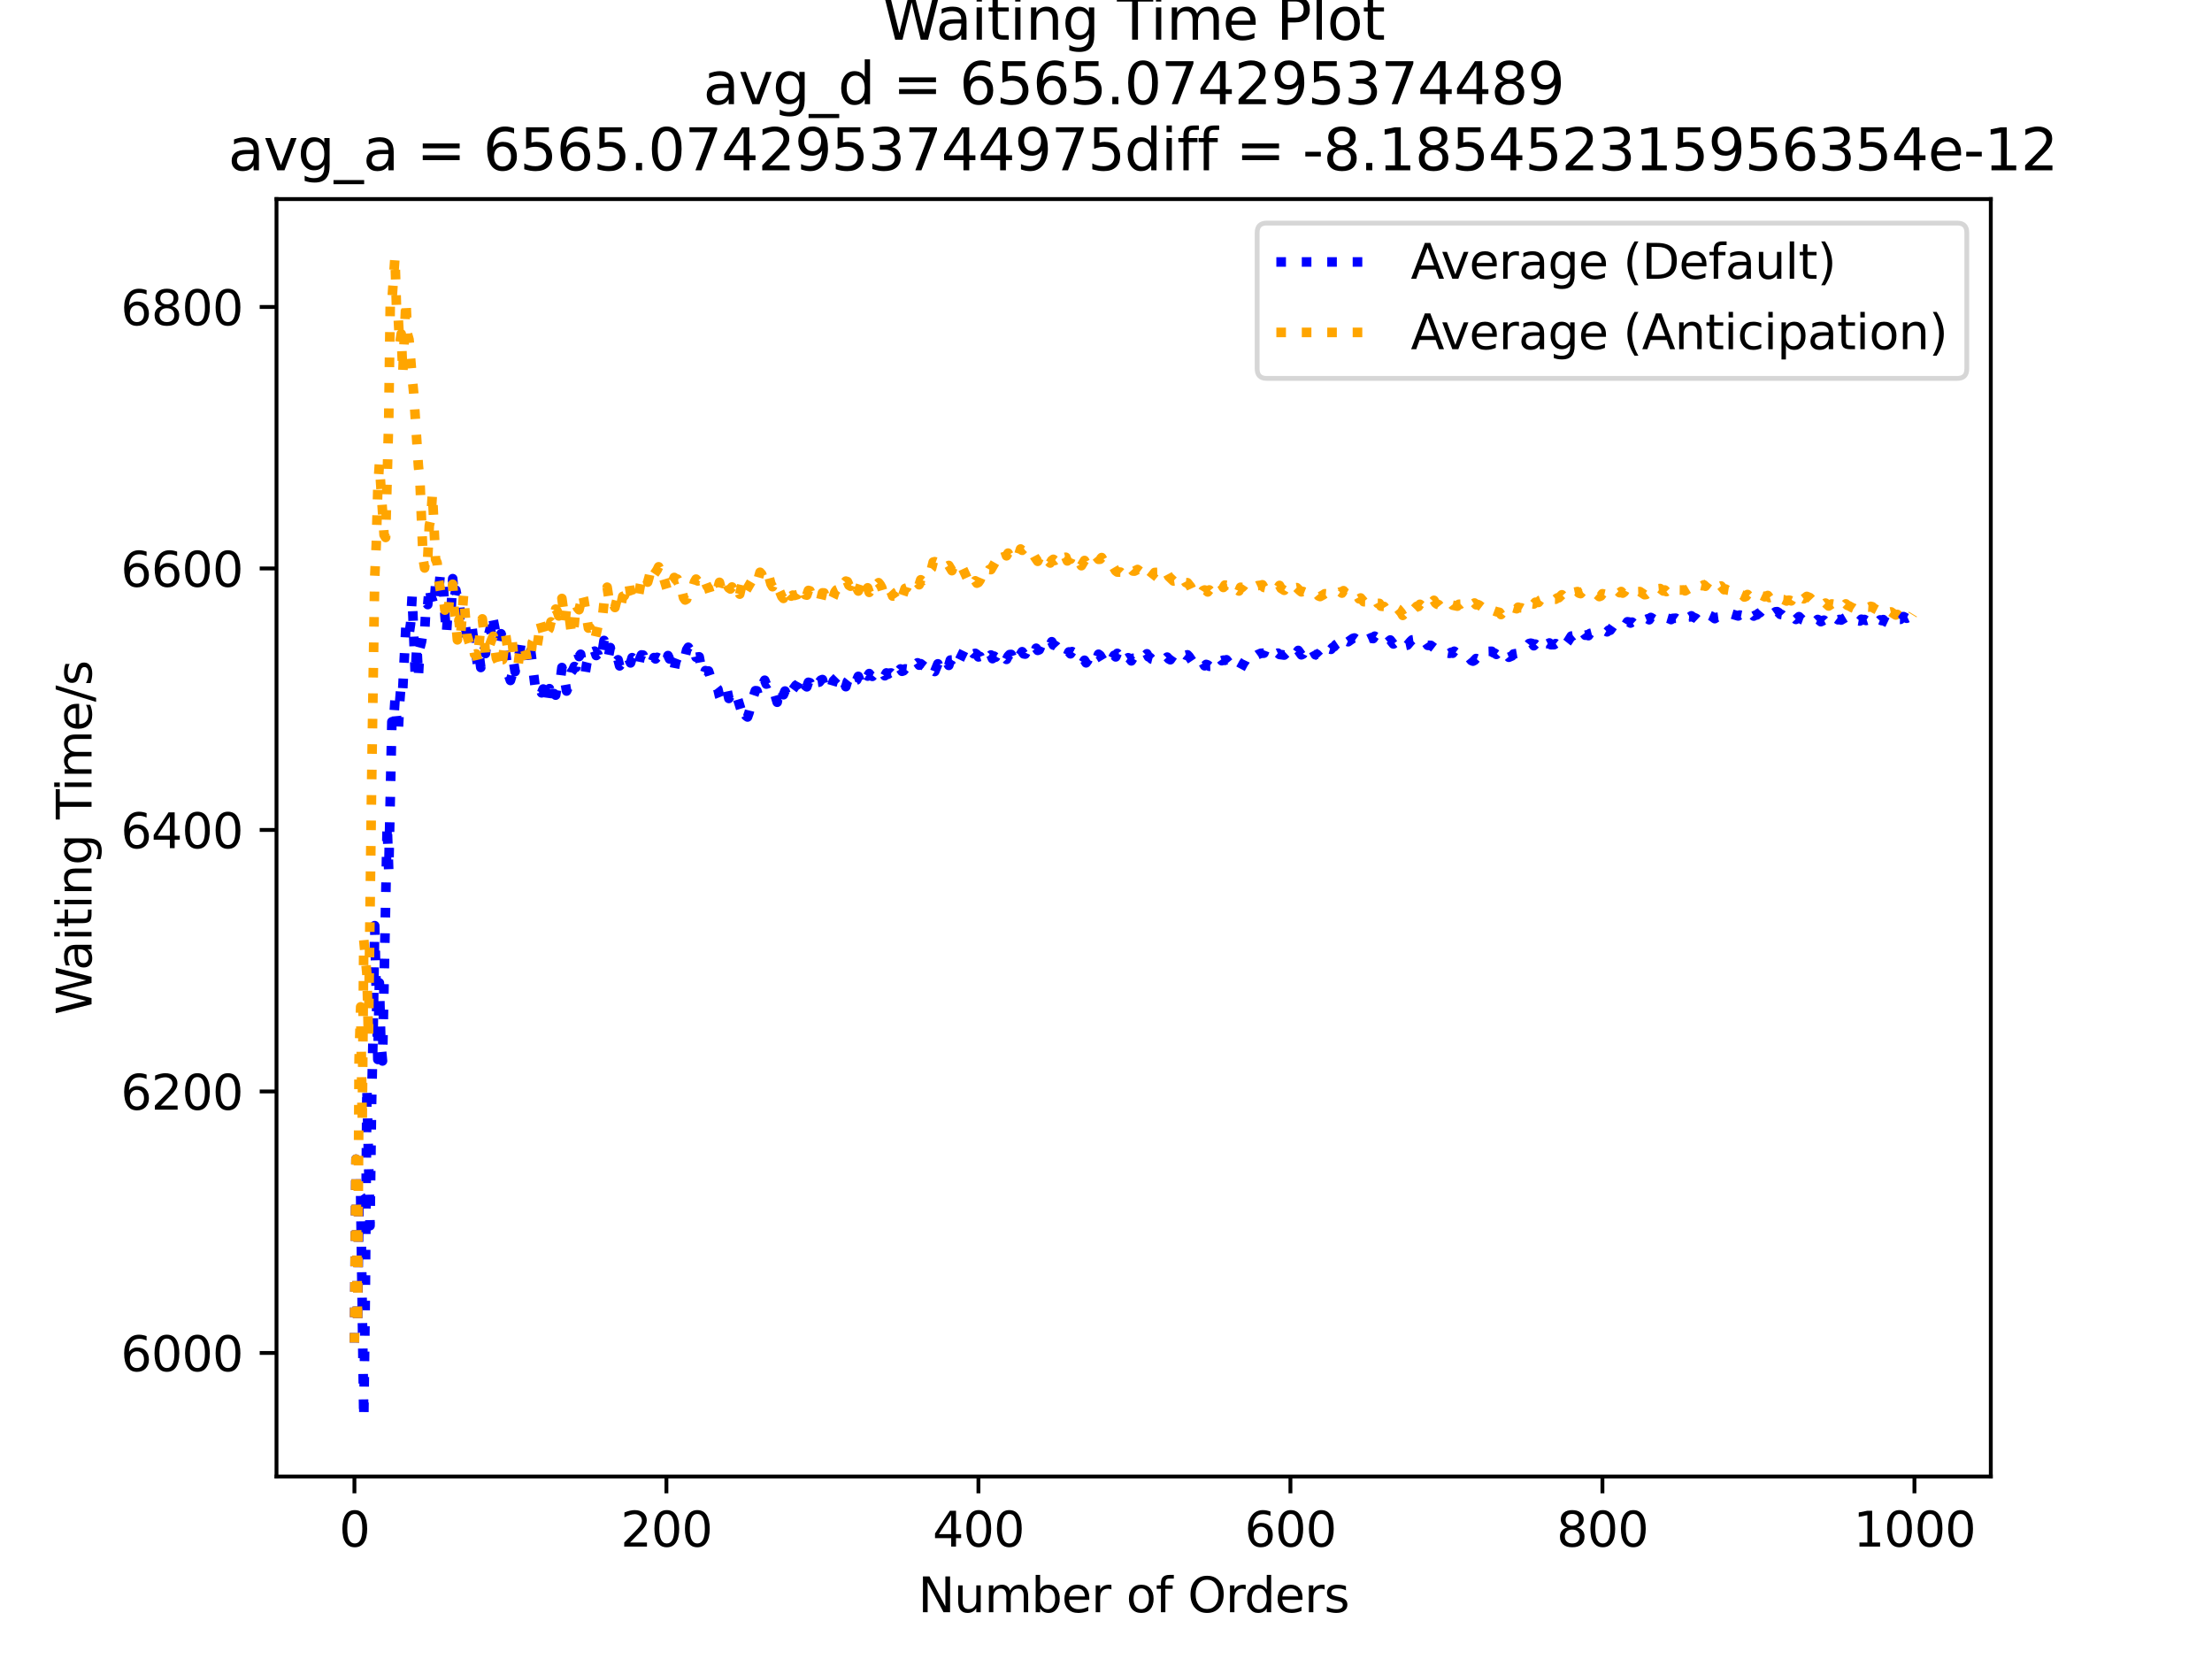 <?xml version="1.0" encoding="utf-8" standalone="no"?>
<!DOCTYPE svg PUBLIC "-//W3C//DTD SVG 1.1//EN"
  "http://www.w3.org/Graphics/SVG/1.1/DTD/svg11.dtd">
<svg xmlns:xlink="http://www.w3.org/1999/xlink" width="460.8pt" height="345.6pt" viewBox="0 0 460.8 345.6" xmlns="http://www.w3.org/2000/svg" version="1.1">
 <defs>
  <style type="text/css">*{stroke-linejoin: round; stroke-linecap: butt}</style>
 </defs>
 <g id="figure_1">
  <g id="patch_1">
   <path d="M 0 345.6 
L 460.8 345.6 
L 460.8 0 
L 0 0 
z
" style="fill: #ffffff"/>
  </g>
  <g id="axes_1">
   <g id="patch_2">
    <path d="M 57.6 307.584 
L 414.72 307.584 
L 414.72 41.472 
L 57.6 41.472 
z
" style="fill: #ffffff"/>
   </g>
   <g id="matplotlib.axis_1">
    <g id="xtick_1">
     <g id="line2d_1">
      <defs>
       <path id="m380da87faa" d="M 0 0 
L 0 3.5 
" style="stroke: #000000; stroke-width: 0.8"/>
      </defs>
      <g>
       <use xlink:href="#m380da87faa" x="73.833" y="307.584" style="stroke: #000000; stroke-width: 0.8"/>
      </g>
     </g>
     <g id="text_1">
      <!-- 0 -->
      <g transform="translate(70.651 322.182)scale(0.1 -0.1)">
       <defs>
        <path id="DejaVuSans-30" d="M 2034 4250 
Q 1547 4250 1301 3770 
Q 1056 3291 1056 2328 
Q 1056 1369 1301 889 
Q 1547 409 2034 409 
Q 2525 409 2770 889 
Q 3016 1369 3016 2328 
Q 3016 3291 2770 3770 
Q 2525 4250 2034 4250 
z
M 2034 4750 
Q 2819 4750 3233 4129 
Q 3647 3509 3647 2328 
Q 3647 1150 3233 529 
Q 2819 -91 2034 -91 
Q 1250 -91 836 529 
Q 422 1150 422 2328 
Q 422 3509 836 4129 
Q 1250 4750 2034 4750 
z
" transform="scale(0.016)"/>
       </defs>
       <use xlink:href="#DejaVuSans-30"/>
      </g>
     </g>
    </g>
    <g id="xtick_2">
     <g id="line2d_2">
      <g>
       <use xlink:href="#m380da87faa" x="138.829" y="307.584" style="stroke: #000000; stroke-width: 0.8"/>
      </g>
     </g>
     <g id="text_2">
      <!-- 200 -->
      <g transform="translate(129.285 322.182)scale(0.1 -0.1)">
       <defs>
        <path id="DejaVuSans-32" d="M 1228 531 
L 3431 531 
L 3431 0 
L 469 0 
L 469 531 
Q 828 903 1448 1529 
Q 2069 2156 2228 2338 
Q 2531 2678 2651 2914 
Q 2772 3150 2772 3378 
Q 2772 3750 2511 3984 
Q 2250 4219 1831 4219 
Q 1534 4219 1204 4116 
Q 875 4013 500 3803 
L 500 4441 
Q 881 4594 1212 4672 
Q 1544 4750 1819 4750 
Q 2544 4750 2975 4387 
Q 3406 4025 3406 3419 
Q 3406 3131 3298 2873 
Q 3191 2616 2906 2266 
Q 2828 2175 2409 1742 
Q 1991 1309 1228 531 
z
" transform="scale(0.016)"/>
       </defs>
       <use xlink:href="#DejaVuSans-32"/>
       <use xlink:href="#DejaVuSans-30" x="63.623"/>
       <use xlink:href="#DejaVuSans-30" x="127.246"/>
      </g>
     </g>
    </g>
    <g id="xtick_3">
     <g id="line2d_3">
      <g>
       <use xlink:href="#m380da87faa" x="203.825" y="307.584" style="stroke: #000000; stroke-width: 0.8"/>
      </g>
     </g>
     <g id="text_3">
      <!-- 400 -->
      <g transform="translate(194.281 322.182)scale(0.1 -0.1)">
       <defs>
        <path id="DejaVuSans-34" d="M 2419 4116 
L 825 1625 
L 2419 1625 
L 2419 4116 
z
M 2253 4666 
L 3047 4666 
L 3047 1625 
L 3713 1625 
L 3713 1100 
L 3047 1100 
L 3047 0 
L 2419 0 
L 2419 1100 
L 313 1100 
L 313 1709 
L 2253 4666 
z
" transform="scale(0.016)"/>
       </defs>
       <use xlink:href="#DejaVuSans-34"/>
       <use xlink:href="#DejaVuSans-30" x="63.623"/>
       <use xlink:href="#DejaVuSans-30" x="127.246"/>
      </g>
     </g>
    </g>
    <g id="xtick_4">
     <g id="line2d_4">
      <g>
       <use xlink:href="#m380da87faa" x="268.82" y="307.584" style="stroke: #000000; stroke-width: 0.8"/>
      </g>
     </g>
     <g id="text_4">
      <!-- 600 -->
      <g transform="translate(259.277 322.182)scale(0.1 -0.1)">
       <defs>
        <path id="DejaVuSans-36" d="M 2113 2584 
Q 1688 2584 1439 2293 
Q 1191 2003 1191 1497 
Q 1191 994 1439 701 
Q 1688 409 2113 409 
Q 2538 409 2786 701 
Q 3034 994 3034 1497 
Q 3034 2003 2786 2293 
Q 2538 2584 2113 2584 
z
M 3366 4563 
L 3366 3988 
Q 3128 4100 2886 4159 
Q 2644 4219 2406 4219 
Q 1781 4219 1451 3797 
Q 1122 3375 1075 2522 
Q 1259 2794 1537 2939 
Q 1816 3084 2150 3084 
Q 2853 3084 3261 2657 
Q 3669 2231 3669 1497 
Q 3669 778 3244 343 
Q 2819 -91 2113 -91 
Q 1303 -91 875 529 
Q 447 1150 447 2328 
Q 447 3434 972 4092 
Q 1497 4750 2381 4750 
Q 2619 4750 2861 4703 
Q 3103 4656 3366 4563 
z
" transform="scale(0.016)"/>
       </defs>
       <use xlink:href="#DejaVuSans-36"/>
       <use xlink:href="#DejaVuSans-30" x="63.623"/>
       <use xlink:href="#DejaVuSans-30" x="127.246"/>
      </g>
     </g>
    </g>
    <g id="xtick_5">
     <g id="line2d_5">
      <g>
       <use xlink:href="#m380da87faa" x="333.816" y="307.584" style="stroke: #000000; stroke-width: 0.8"/>
      </g>
     </g>
     <g id="text_5">
      <!-- 800 -->
      <g transform="translate(324.273 322.182)scale(0.1 -0.1)">
       <defs>
        <path id="DejaVuSans-38" d="M 2034 2216 
Q 1584 2216 1326 1975 
Q 1069 1734 1069 1313 
Q 1069 891 1326 650 
Q 1584 409 2034 409 
Q 2484 409 2743 651 
Q 3003 894 3003 1313 
Q 3003 1734 2745 1975 
Q 2488 2216 2034 2216 
z
M 1403 2484 
Q 997 2584 770 2862 
Q 544 3141 544 3541 
Q 544 4100 942 4425 
Q 1341 4750 2034 4750 
Q 2731 4750 3128 4425 
Q 3525 4100 3525 3541 
Q 3525 3141 3298 2862 
Q 3072 2584 2669 2484 
Q 3125 2378 3379 2068 
Q 3634 1759 3634 1313 
Q 3634 634 3220 271 
Q 2806 -91 2034 -91 
Q 1263 -91 848 271 
Q 434 634 434 1313 
Q 434 1759 690 2068 
Q 947 2378 1403 2484 
z
M 1172 3481 
Q 1172 3119 1398 2916 
Q 1625 2713 2034 2713 
Q 2441 2713 2670 2916 
Q 2900 3119 2900 3481 
Q 2900 3844 2670 4047 
Q 2441 4250 2034 4250 
Q 1625 4250 1398 4047 
Q 1172 3844 1172 3481 
z
" transform="scale(0.016)"/>
       </defs>
       <use xlink:href="#DejaVuSans-38"/>
       <use xlink:href="#DejaVuSans-30" x="63.623"/>
       <use xlink:href="#DejaVuSans-30" x="127.246"/>
      </g>
     </g>
    </g>
    <g id="xtick_6">
     <g id="line2d_6">
      <g>
       <use xlink:href="#m380da87faa" x="398.812" y="307.584" style="stroke: #000000; stroke-width: 0.8"/>
      </g>
     </g>
     <g id="text_6">
      <!-- 1000 -->
      <g transform="translate(386.087 322.182)scale(0.1 -0.1)">
       <defs>
        <path id="DejaVuSans-31" d="M 794 531 
L 1825 531 
L 1825 4091 
L 703 3866 
L 703 4441 
L 1819 4666 
L 2450 4666 
L 2450 531 
L 3481 531 
L 3481 0 
L 794 0 
L 794 531 
z
" transform="scale(0.016)"/>
       </defs>
       <use xlink:href="#DejaVuSans-31"/>
       <use xlink:href="#DejaVuSans-30" x="63.623"/>
       <use xlink:href="#DejaVuSans-30" x="127.246"/>
       <use xlink:href="#DejaVuSans-30" x="190.869"/>
      </g>
     </g>
    </g>
    <g id="text_7">
     <!-- Number of Orders -->
     <g transform="translate(191.262 335.861)scale(0.1 -0.1)">
      <defs>
       <path id="DejaVuSans-4e" d="M 628 4666 
L 1478 4666 
L 3547 763 
L 3547 4666 
L 4159 4666 
L 4159 0 
L 3309 0 
L 1241 3903 
L 1241 0 
L 628 0 
L 628 4666 
z
" transform="scale(0.016)"/>
       <path id="DejaVuSans-75" d="M 544 1381 
L 544 3500 
L 1119 3500 
L 1119 1403 
Q 1119 906 1312 657 
Q 1506 409 1894 409 
Q 2359 409 2629 706 
Q 2900 1003 2900 1516 
L 2900 3500 
L 3475 3500 
L 3475 0 
L 2900 0 
L 2900 538 
Q 2691 219 2414 64 
Q 2138 -91 1772 -91 
Q 1169 -91 856 284 
Q 544 659 544 1381 
z
M 1991 3584 
L 1991 3584 
z
" transform="scale(0.016)"/>
       <path id="DejaVuSans-6d" d="M 3328 2828 
Q 3544 3216 3844 3400 
Q 4144 3584 4550 3584 
Q 5097 3584 5394 3201 
Q 5691 2819 5691 2113 
L 5691 0 
L 5113 0 
L 5113 2094 
Q 5113 2597 4934 2840 
Q 4756 3084 4391 3084 
Q 3944 3084 3684 2787 
Q 3425 2491 3425 1978 
L 3425 0 
L 2847 0 
L 2847 2094 
Q 2847 2600 2669 2842 
Q 2491 3084 2119 3084 
Q 1678 3084 1418 2786 
Q 1159 2488 1159 1978 
L 1159 0 
L 581 0 
L 581 3500 
L 1159 3500 
L 1159 2956 
Q 1356 3278 1631 3431 
Q 1906 3584 2284 3584 
Q 2666 3584 2933 3390 
Q 3200 3197 3328 2828 
z
" transform="scale(0.016)"/>
       <path id="DejaVuSans-62" d="M 3116 1747 
Q 3116 2381 2855 2742 
Q 2594 3103 2138 3103 
Q 1681 3103 1420 2742 
Q 1159 2381 1159 1747 
Q 1159 1113 1420 752 
Q 1681 391 2138 391 
Q 2594 391 2855 752 
Q 3116 1113 3116 1747 
z
M 1159 2969 
Q 1341 3281 1617 3432 
Q 1894 3584 2278 3584 
Q 2916 3584 3314 3078 
Q 3713 2572 3713 1747 
Q 3713 922 3314 415 
Q 2916 -91 2278 -91 
Q 1894 -91 1617 61 
Q 1341 213 1159 525 
L 1159 0 
L 581 0 
L 581 4863 
L 1159 4863 
L 1159 2969 
z
" transform="scale(0.016)"/>
       <path id="DejaVuSans-65" d="M 3597 1894 
L 3597 1613 
L 953 1613 
Q 991 1019 1311 708 
Q 1631 397 2203 397 
Q 2534 397 2845 478 
Q 3156 559 3463 722 
L 3463 178 
Q 3153 47 2828 -22 
Q 2503 -91 2169 -91 
Q 1331 -91 842 396 
Q 353 884 353 1716 
Q 353 2575 817 3079 
Q 1281 3584 2069 3584 
Q 2775 3584 3186 3129 
Q 3597 2675 3597 1894 
z
M 3022 2063 
Q 3016 2534 2758 2815 
Q 2500 3097 2075 3097 
Q 1594 3097 1305 2825 
Q 1016 2553 972 2059 
L 3022 2063 
z
" transform="scale(0.016)"/>
       <path id="DejaVuSans-72" d="M 2631 2963 
Q 2534 3019 2420 3045 
Q 2306 3072 2169 3072 
Q 1681 3072 1420 2755 
Q 1159 2438 1159 1844 
L 1159 0 
L 581 0 
L 581 3500 
L 1159 3500 
L 1159 2956 
Q 1341 3275 1631 3429 
Q 1922 3584 2338 3584 
Q 2397 3584 2469 3576 
Q 2541 3569 2628 3553 
L 2631 2963 
z
" transform="scale(0.016)"/>
       <path id="DejaVuSans-20" transform="scale(0.016)"/>
       <path id="DejaVuSans-6f" d="M 1959 3097 
Q 1497 3097 1228 2736 
Q 959 2375 959 1747 
Q 959 1119 1226 758 
Q 1494 397 1959 397 
Q 2419 397 2687 759 
Q 2956 1122 2956 1747 
Q 2956 2369 2687 2733 
Q 2419 3097 1959 3097 
z
M 1959 3584 
Q 2709 3584 3137 3096 
Q 3566 2609 3566 1747 
Q 3566 888 3137 398 
Q 2709 -91 1959 -91 
Q 1206 -91 779 398 
Q 353 888 353 1747 
Q 353 2609 779 3096 
Q 1206 3584 1959 3584 
z
" transform="scale(0.016)"/>
       <path id="DejaVuSans-66" d="M 2375 4863 
L 2375 4384 
L 1825 4384 
Q 1516 4384 1395 4259 
Q 1275 4134 1275 3809 
L 1275 3500 
L 2222 3500 
L 2222 3053 
L 1275 3053 
L 1275 0 
L 697 0 
L 697 3053 
L 147 3053 
L 147 3500 
L 697 3500 
L 697 3744 
Q 697 4328 969 4595 
Q 1241 4863 1831 4863 
L 2375 4863 
z
" transform="scale(0.016)"/>
       <path id="DejaVuSans-4f" d="M 2522 4238 
Q 1834 4238 1429 3725 
Q 1025 3213 1025 2328 
Q 1025 1447 1429 934 
Q 1834 422 2522 422 
Q 3209 422 3611 934 
Q 4013 1447 4013 2328 
Q 4013 3213 3611 3725 
Q 3209 4238 2522 4238 
z
M 2522 4750 
Q 3503 4750 4090 4092 
Q 4678 3434 4678 2328 
Q 4678 1225 4090 567 
Q 3503 -91 2522 -91 
Q 1538 -91 948 565 
Q 359 1222 359 2328 
Q 359 3434 948 4092 
Q 1538 4750 2522 4750 
z
" transform="scale(0.016)"/>
       <path id="DejaVuSans-64" d="M 2906 2969 
L 2906 4863 
L 3481 4863 
L 3481 0 
L 2906 0 
L 2906 525 
Q 2725 213 2448 61 
Q 2172 -91 1784 -91 
Q 1150 -91 751 415 
Q 353 922 353 1747 
Q 353 2572 751 3078 
Q 1150 3584 1784 3584 
Q 2172 3584 2448 3432 
Q 2725 3281 2906 2969 
z
M 947 1747 
Q 947 1113 1208 752 
Q 1469 391 1925 391 
Q 2381 391 2643 752 
Q 2906 1113 2906 1747 
Q 2906 2381 2643 2742 
Q 2381 3103 1925 3103 
Q 1469 3103 1208 2742 
Q 947 2381 947 1747 
z
" transform="scale(0.016)"/>
       <path id="DejaVuSans-73" d="M 2834 3397 
L 2834 2853 
Q 2591 2978 2328 3040 
Q 2066 3103 1784 3103 
Q 1356 3103 1142 2972 
Q 928 2841 928 2578 
Q 928 2378 1081 2264 
Q 1234 2150 1697 2047 
L 1894 2003 
Q 2506 1872 2764 1633 
Q 3022 1394 3022 966 
Q 3022 478 2636 193 
Q 2250 -91 1575 -91 
Q 1294 -91 989 -36 
Q 684 19 347 128 
L 347 722 
Q 666 556 975 473 
Q 1284 391 1588 391 
Q 1994 391 2212 530 
Q 2431 669 2431 922 
Q 2431 1156 2273 1281 
Q 2116 1406 1581 1522 
L 1381 1569 
Q 847 1681 609 1914 
Q 372 2147 372 2553 
Q 372 3047 722 3315 
Q 1072 3584 1716 3584 
Q 2034 3584 2315 3537 
Q 2597 3491 2834 3397 
z
" transform="scale(0.016)"/>
      </defs>
      <use xlink:href="#DejaVuSans-4e"/>
      <use xlink:href="#DejaVuSans-75" x="74.805"/>
      <use xlink:href="#DejaVuSans-6d" x="138.184"/>
      <use xlink:href="#DejaVuSans-62" x="235.596"/>
      <use xlink:href="#DejaVuSans-65" x="299.072"/>
      <use xlink:href="#DejaVuSans-72" x="360.596"/>
      <use xlink:href="#DejaVuSans-20" x="401.709"/>
      <use xlink:href="#DejaVuSans-6f" x="433.496"/>
      <use xlink:href="#DejaVuSans-66" x="494.678"/>
      <use xlink:href="#DejaVuSans-20" x="529.883"/>
      <use xlink:href="#DejaVuSans-4f" x="561.67"/>
      <use xlink:href="#DejaVuSans-72" x="640.381"/>
      <use xlink:href="#DejaVuSans-64" x="679.744"/>
      <use xlink:href="#DejaVuSans-65" x="743.221"/>
      <use xlink:href="#DejaVuSans-72" x="804.744"/>
      <use xlink:href="#DejaVuSans-73" x="845.857"/>
     </g>
    </g>
   </g>
   <g id="matplotlib.axis_2">
    <g id="ytick_1">
     <g id="line2d_7">
      <defs>
       <path id="mf437bea3be" d="M 0 0 
L -3.5 0 
" style="stroke: #000000; stroke-width: 0.8"/>
      </defs>
      <g>
       <use xlink:href="#mf437bea3be" x="57.6" y="281.84" style="stroke: #000000; stroke-width: 0.8"/>
      </g>
     </g>
     <g id="text_8">
      <!-- 6000 -->
      <g transform="translate(25.15 285.639)scale(0.1 -0.1)">
       <use xlink:href="#DejaVuSans-36"/>
       <use xlink:href="#DejaVuSans-30" x="63.623"/>
       <use xlink:href="#DejaVuSans-30" x="127.246"/>
       <use xlink:href="#DejaVuSans-30" x="190.869"/>
      </g>
     </g>
    </g>
    <g id="ytick_2">
     <g id="line2d_8">
      <g>
       <use xlink:href="#mf437bea3be" x="57.6" y="227.367" style="stroke: #000000; stroke-width: 0.8"/>
      </g>
     </g>
     <g id="text_9">
      <!-- 6200 -->
      <g transform="translate(25.15 231.166)scale(0.1 -0.1)">
       <use xlink:href="#DejaVuSans-36"/>
       <use xlink:href="#DejaVuSans-32" x="63.623"/>
       <use xlink:href="#DejaVuSans-30" x="127.246"/>
       <use xlink:href="#DejaVuSans-30" x="190.869"/>
      </g>
     </g>
    </g>
    <g id="ytick_3">
     <g id="line2d_9">
      <g>
       <use xlink:href="#mf437bea3be" x="57.6" y="172.893" style="stroke: #000000; stroke-width: 0.8"/>
      </g>
     </g>
     <g id="text_10">
      <!-- 6400 -->
      <g transform="translate(25.15 176.692)scale(0.1 -0.1)">
       <use xlink:href="#DejaVuSans-36"/>
       <use xlink:href="#DejaVuSans-34" x="63.623"/>
       <use xlink:href="#DejaVuSans-30" x="127.246"/>
       <use xlink:href="#DejaVuSans-30" x="190.869"/>
      </g>
     </g>
    </g>
    <g id="ytick_4">
     <g id="line2d_10">
      <g>
       <use xlink:href="#mf437bea3be" x="57.6" y="118.42" style="stroke: #000000; stroke-width: 0.8"/>
      </g>
     </g>
     <g id="text_11">
      <!-- 6600 -->
      <g transform="translate(25.15 122.219)scale(0.1 -0.1)">
       <use xlink:href="#DejaVuSans-36"/>
       <use xlink:href="#DejaVuSans-36" x="63.623"/>
       <use xlink:href="#DejaVuSans-30" x="127.246"/>
       <use xlink:href="#DejaVuSans-30" x="190.869"/>
      </g>
     </g>
    </g>
    <g id="ytick_5">
     <g id="line2d_11">
      <g>
       <use xlink:href="#mf437bea3be" x="57.6" y="63.947" style="stroke: #000000; stroke-width: 0.8"/>
      </g>
     </g>
     <g id="text_12">
      <!-- 6800 -->
      <g transform="translate(25.15 67.746)scale(0.1 -0.1)">
       <use xlink:href="#DejaVuSans-36"/>
       <use xlink:href="#DejaVuSans-38" x="63.623"/>
       <use xlink:href="#DejaVuSans-30" x="127.246"/>
       <use xlink:href="#DejaVuSans-30" x="190.869"/>
      </g>
     </g>
    </g>
    <g id="text_13">
     <!-- Waiting Time/s -->
     <g transform="translate(19.07 211.41)rotate(-90)scale(0.1 -0.1)">
      <defs>
       <path id="DejaVuSans-57" d="M 213 4666 
L 850 4666 
L 1831 722 
L 2809 4666 
L 3519 4666 
L 4500 722 
L 5478 4666 
L 6119 4666 
L 4947 0 
L 4153 0 
L 3169 4050 
L 2175 0 
L 1381 0 
L 213 4666 
z
" transform="scale(0.016)"/>
       <path id="DejaVuSans-61" d="M 2194 1759 
Q 1497 1759 1228 1600 
Q 959 1441 959 1056 
Q 959 750 1161 570 
Q 1363 391 1709 391 
Q 2188 391 2477 730 
Q 2766 1069 2766 1631 
L 2766 1759 
L 2194 1759 
z
M 3341 1997 
L 3341 0 
L 2766 0 
L 2766 531 
Q 2569 213 2275 61 
Q 1981 -91 1556 -91 
Q 1019 -91 701 211 
Q 384 513 384 1019 
Q 384 1609 779 1909 
Q 1175 2209 1959 2209 
L 2766 2209 
L 2766 2266 
Q 2766 2663 2505 2880 
Q 2244 3097 1772 3097 
Q 1472 3097 1187 3025 
Q 903 2953 641 2809 
L 641 3341 
Q 956 3463 1253 3523 
Q 1550 3584 1831 3584 
Q 2591 3584 2966 3190 
Q 3341 2797 3341 1997 
z
" transform="scale(0.016)"/>
       <path id="DejaVuSans-69" d="M 603 3500 
L 1178 3500 
L 1178 0 
L 603 0 
L 603 3500 
z
M 603 4863 
L 1178 4863 
L 1178 4134 
L 603 4134 
L 603 4863 
z
" transform="scale(0.016)"/>
       <path id="DejaVuSans-74" d="M 1172 4494 
L 1172 3500 
L 2356 3500 
L 2356 3053 
L 1172 3053 
L 1172 1153 
Q 1172 725 1289 603 
Q 1406 481 1766 481 
L 2356 481 
L 2356 0 
L 1766 0 
Q 1100 0 847 248 
Q 594 497 594 1153 
L 594 3053 
L 172 3053 
L 172 3500 
L 594 3500 
L 594 4494 
L 1172 4494 
z
" transform="scale(0.016)"/>
       <path id="DejaVuSans-6e" d="M 3513 2113 
L 3513 0 
L 2938 0 
L 2938 2094 
Q 2938 2591 2744 2837 
Q 2550 3084 2163 3084 
Q 1697 3084 1428 2787 
Q 1159 2491 1159 1978 
L 1159 0 
L 581 0 
L 581 3500 
L 1159 3500 
L 1159 2956 
Q 1366 3272 1645 3428 
Q 1925 3584 2291 3584 
Q 2894 3584 3203 3211 
Q 3513 2838 3513 2113 
z
" transform="scale(0.016)"/>
       <path id="DejaVuSans-67" d="M 2906 1791 
Q 2906 2416 2648 2759 
Q 2391 3103 1925 3103 
Q 1463 3103 1205 2759 
Q 947 2416 947 1791 
Q 947 1169 1205 825 
Q 1463 481 1925 481 
Q 2391 481 2648 825 
Q 2906 1169 2906 1791 
z
M 3481 434 
Q 3481 -459 3084 -895 
Q 2688 -1331 1869 -1331 
Q 1566 -1331 1297 -1286 
Q 1028 -1241 775 -1147 
L 775 -588 
Q 1028 -725 1275 -790 
Q 1522 -856 1778 -856 
Q 2344 -856 2625 -561 
Q 2906 -266 2906 331 
L 2906 616 
Q 2728 306 2450 153 
Q 2172 0 1784 0 
Q 1141 0 747 490 
Q 353 981 353 1791 
Q 353 2603 747 3093 
Q 1141 3584 1784 3584 
Q 2172 3584 2450 3431 
Q 2728 3278 2906 2969 
L 2906 3500 
L 3481 3500 
L 3481 434 
z
" transform="scale(0.016)"/>
       <path id="DejaVuSans-54" d="M -19 4666 
L 3928 4666 
L 3928 4134 
L 2272 4134 
L 2272 0 
L 1638 0 
L 1638 4134 
L -19 4134 
L -19 4666 
z
" transform="scale(0.016)"/>
       <path id="DejaVuSans-2f" d="M 1625 4666 
L 2156 4666 
L 531 -594 
L 0 -594 
L 1625 4666 
z
" transform="scale(0.016)"/>
      </defs>
      <use xlink:href="#DejaVuSans-57"/>
      <use xlink:href="#DejaVuSans-61" x="92.502"/>
      <use xlink:href="#DejaVuSans-69" x="153.781"/>
      <use xlink:href="#DejaVuSans-74" x="181.564"/>
      <use xlink:href="#DejaVuSans-69" x="220.773"/>
      <use xlink:href="#DejaVuSans-6e" x="248.557"/>
      <use xlink:href="#DejaVuSans-67" x="311.936"/>
      <use xlink:href="#DejaVuSans-20" x="375.412"/>
      <use xlink:href="#DejaVuSans-54" x="407.199"/>
      <use xlink:href="#DejaVuSans-69" x="465.158"/>
      <use xlink:href="#DejaVuSans-6d" x="492.941"/>
      <use xlink:href="#DejaVuSans-65" x="590.354"/>
      <use xlink:href="#DejaVuSans-2f" x="651.877"/>
      <use xlink:href="#DejaVuSans-73" x="685.568"/>
     </g>
    </g>
   </g>
   <g id="line2d_12">
    <path d="M 73.833 279.69 
L 74.158 241.473 
L 74.483 276.019 
L 74.808 248.656 
L 75.133 249.13 
L 75.783 295.488 
L 76.108 269.406 
L 76.433 226.467 
L 77.083 255.336 
L 77.408 229.884 
L 77.732 215.101 
L 78.057 192.832 
L 78.707 220.701 
L 79.032 204.753 
L 79.357 217.584 
L 79.682 221.019 
L 80.657 171.849 
L 80.982 181.482 
L 81.632 150.363 
L 81.957 150.877 
L 82.282 145.913 
L 82.932 152.905 
L 83.257 146.337 
L 83.582 142.095 
L 83.907 143.37 
L 84.557 130.519 
L 84.882 130.298 
L 85.207 132.234 
L 85.532 129.944 
L 85.857 124.152 
L 86.507 140.577 
L 86.832 134.447 
L 87.157 140.874 
L 87.482 134.926 
L 87.807 133.685 
L 88.132 131.393 
L 88.457 131.748 
L 88.782 125.484 
L 89.107 125.944 
L 89.432 122.215 
L 89.757 124.307 
L 90.082 125 
L 90.407 126.384 
L 90.732 121.996 
L 91.057 121.849 
L 91.382 123.386 
L 91.707 119.648 
L 92.032 120.099 
L 92.357 121.86 
L 92.682 128.108 
L 93.007 132.041 
L 93.331 126.925 
L 93.656 126.991 
L 93.981 126.884 
L 94.306 120.545 
L 94.631 124.537 
L 94.956 122.924 
L 95.281 124.639 
L 95.606 124.48 
L 95.931 128.385 
L 96.256 127.944 
L 96.581 128.21 
L 96.906 130.199 
L 97.556 134.874 
L 97.881 132.914 
L 98.206 129.789 
L 98.856 134.766 
L 99.181 136.064 
L 99.506 138.748 
L 99.831 136.593 
L 100.156 139.053 
L 100.481 135.822 
L 100.806 135.445 
L 101.131 136.144 
L 101.456 133.273 
L 101.781 132.308 
L 102.106 130.99 
L 102.431 132.173 
L 102.756 129.192 
L 103.081 130.811 
L 103.406 133.085 
L 103.731 133.841 
L 104.056 133.762 
L 104.381 132.023 
L 104.706 133.19 
L 105.031 133.546 
L 105.681 138.773 
L 106.006 140.814 
L 106.331 141.749 
L 106.656 140.656 
L 106.981 137.906 
L 107.306 139.903 
L 107.631 137.453 
L 107.956 137.054 
L 108.281 135.755 
L 108.606 133.513 
L 109.255 134.473 
L 109.58 135.349 
L 109.905 135.476 
L 110.23 138.276 
L 110.555 135.619 
L 111.53 143.409 
L 111.855 142.866 
L 112.18 143.217 
L 112.505 143.16 
L 112.83 144.332 
L 113.155 143.533 
L 113.805 146.561 
L 114.13 144.12 
L 114.455 143.463 
L 114.78 145.665 
L 115.105 144.448 
L 115.43 144.501 
L 115.755 144.809 
L 116.08 142.874 
L 116.405 142.424 
L 116.73 141.648 
L 117.055 139.055 
L 117.38 140.237 
L 118.03 143.955 
L 118.355 143.193 
L 119.005 140.042 
L 119.33 139.59 
L 119.655 138.844 
L 119.98 139.036 
L 120.305 135.867 
L 120.63 136.767 
L 120.955 136.291 
L 121.28 138.399 
L 121.93 140.082 
L 122.255 138.063 
L 122.58 136.775 
L 122.905 136.642 
L 123.23 135.47 
L 123.555 135.775 
L 123.88 135.641 
L 124.205 136.559 
L 124.53 136.258 
L 124.855 137.425 
L 125.179 135.571 
L 125.504 135.525 
L 125.829 133.419 
L 126.479 135.639 
L 126.804 136.505 
L 127.129 134.899 
L 127.454 137.034 
L 127.779 137.739 
L 128.104 137.637 
L 128.429 137.785 
L 128.754 137.445 
L 129.079 138.716 
L 129.404 138.326 
L 130.054 136.613 
L 130.379 136.687 
L 130.704 137.204 
L 131.029 137.341 
L 131.354 138.095 
L 131.679 136.999 
L 132.004 137.37 
L 132.329 138.159 
L 132.979 138.873 
L 133.304 137.197 
L 133.629 136.429 
L 133.954 136.467 
L 134.279 137.677 
L 134.604 138.04 
L 134.929 137.914 
L 135.254 138.221 
L 135.579 138.091 
L 135.904 137.807 
L 136.229 136.986 
L 136.554 137.264 
L 136.879 136.936 
L 137.204 137.091 
L 137.529 136.582 
L 138.504 137.857 
L 138.829 137.832 
L 139.154 136.566 
L 139.479 137.272 
L 139.804 136.624 
L 140.129 137.749 
L 140.454 139.485 
L 140.779 137.859 
L 141.103 137.026 
L 141.428 137.274 
L 141.753 136.326 
L 142.078 136.817 
L 142.403 136.816 
L 142.728 136.7 
L 143.053 135.362 
L 143.378 134.838 
L 144.028 135.764 
L 144.353 135.82 
L 144.678 135.229 
L 145.003 136.921 
L 145.653 136.827 
L 145.978 138.585 
L 146.628 140.607 
L 146.953 139.701 
L 147.278 139.822 
L 147.603 139.783 
L 148.578 142.784 
L 148.903 142.74 
L 149.553 143.571 
L 149.878 144.994 
L 150.203 145.804 
L 150.528 145.715 
L 150.853 145.819 
L 151.178 144.525 
L 151.503 143.991 
L 151.828 145.496 
L 152.153 144.914 
L 152.803 145.744 
L 153.128 144.96 
L 153.453 144.883 
L 154.428 148.057 
L 154.753 147.148 
L 155.078 148.587 
L 155.403 149.115 
L 155.728 149.36 
L 156.053 148.436 
L 156.703 145.817 
L 157.352 143.886 
L 157.677 143.909 
L 158.002 144.89 
L 158.327 143.41 
L 158.652 142.546 
L 158.977 142.339 
L 159.302 141.701 
L 159.627 142.509 
L 159.952 142.418 
L 160.277 142.206 
L 160.602 143.315 
L 160.927 143.481 
L 161.252 144.103 
L 161.902 146.292 
L 162.227 144.363 
L 162.552 144.643 
L 162.877 143.688 
L 163.202 144.731 
L 163.527 143.957 
L 163.852 144.789 
L 164.177 144.067 
L 164.502 144.406 
L 164.827 143.255 
L 165.152 143.635 
L 165.802 142.756 
L 166.127 142.642 
L 166.452 142.047 
L 166.777 141.127 
L 167.102 140.993 
L 167.427 141.559 
L 167.752 142.829 
L 168.077 143.079 
L 168.402 142.134 
L 168.727 142.225 
L 169.052 142.943 
L 169.377 143.142 
L 169.702 141.928 
L 170.027 141.643 
L 170.352 142.136 
L 170.677 142.093 
L 171.002 141.689 
L 171.327 141.56 
L 171.652 142.758 
L 171.977 143.087 
L 172.627 142.347 
L 172.951 142.153 
L 173.276 142.956 
L 173.601 141.855 
L 174.576 140.865 
L 174.901 141.584 
L 175.226 141.559 
L 175.551 141.225 
L 176.201 143.046 
L 176.526 141.959 
L 176.851 141.549 
L 177.176 140.388 
L 177.826 141.168 
L 178.151 141.801 
L 178.476 141.641 
L 178.801 140.899 
L 179.451 142.602 
L 179.776 141.577 
L 180.101 141.428 
L 180.426 140.613 
L 180.751 140.842 
L 181.076 140.316 
L 181.401 140.746 
L 181.726 140.9 
L 182.051 140.495 
L 182.376 140.314 
L 182.701 140.554 
L 183.676 139.857 
L 184.001 140.101 
L 184.326 140.772 
L 184.651 140.182 
L 184.976 140.463 
L 185.301 140.222 
L 185.626 140.192 
L 185.951 140.508 
L 186.276 139.506 
L 186.601 139.035 
L 186.926 139.556 
L 187.251 139.761 
L 187.576 139.352 
L 187.901 139.84 
L 188.226 139.734 
L 188.55 139.342 
L 188.875 139.383 
L 189.2 139.096 
L 189.85 139.463 
L 190.175 138.927 
L 190.5 139.013 
L 190.825 138.398 
L 191.15 138.076 
L 191.475 138.564 
L 191.8 138.261 
L 192.775 139.007 
L 193.1 139.634 
L 193.75 140.121 
L 194.075 139.463 
L 194.725 139.888 
L 195.375 138.289 
L 195.7 139.048 
L 196.025 138.592 
L 196.35 138.334 
L 196.675 137.908 
L 197 138.437 
L 197.325 138.096 
L 197.65 138.609 
L 197.975 137.504 
L 198.3 137.489 
L 198.95 136.607 
L 199.6 138.033 
L 200.9 135.37 
L 201.225 135.563 
L 201.875 136.525 
L 202.2 135.706 
L 202.525 135.852 
L 202.85 136.202 
L 203.175 136.103 
L 203.5 136.325 
L 203.825 136.846 
L 204.15 136.748 
L 204.474 137.565 
L 204.799 137.393 
L 205.124 137.412 
L 205.449 137.181 
L 205.774 136.692 
L 206.099 136.825 
L 206.424 136.446 
L 206.749 137.205 
L 207.074 136.682 
L 207.399 136.903 
L 207.724 136.206 
L 208.699 137.37 
L 209.349 137.013 
L 209.674 137.361 
L 209.999 136.709 
L 210.324 136.359 
L 210.649 136.335 
L 210.974 137.216 
L 211.299 136.622 
L 211.624 137.232 
L 211.949 137.368 
L 212.924 135.764 
L 213.249 136.212 
L 213.574 136.257 
L 213.899 135.535 
L 214.549 136.326 
L 214.874 136.437 
L 215.199 136.279 
L 215.524 135.779 
L 215.849 135.039 
L 216.174 135.483 
L 216.499 135.356 
L 216.824 134.601 
L 217.149 134.742 
L 217.474 134.546 
L 217.799 134.055 
L 218.124 134.334 
L 218.449 133.94 
L 218.774 134.423 
L 219.099 133.68 
L 219.424 134.372 
L 219.749 134.432 
L 220.074 134.65 
L 220.398 135.004 
L 221.048 136.243 
L 221.698 136.166 
L 222.348 136.545 
L 222.673 135.812 
L 222.998 136.204 
L 223.323 135.74 
L 223.648 135.924 
L 223.973 136.514 
L 224.298 136.445 
L 224.623 136.723 
L 224.948 137.322 
L 225.273 137.605 
L 225.598 138.064 
L 225.923 137.545 
L 226.248 138.078 
L 226.573 137.619 
L 226.898 136.857 
L 227.223 137.444 
L 227.548 137.529 
L 227.873 136.989 
L 228.198 136.875 
L 228.523 137.106 
L 228.848 136.288 
L 229.173 136.54 
L 230.148 138.164 
L 230.473 137.493 
L 230.798 137.632 
L 231.123 137.538 
L 231.448 137.684 
L 232.098 136.523 
L 232.423 136.843 
L 232.748 136.108 
L 233.073 136.571 
L 233.723 136.643 
L 234.373 137.814 
L 234.698 137.223 
L 235.023 137.017 
L 235.348 137.236 
L 235.673 137.672 
L 235.998 137.137 
L 236.322 137.133 
L 236.647 137.38 
L 237.297 136.912 
L 237.622 137.335 
L 237.947 136.874 
L 238.597 136.508 
L 238.922 136.197 
L 239.247 136.827 
L 239.572 136.956 
L 239.897 137.292 
L 240.547 137.452 
L 241.522 136.948 
L 241.847 137.186 
L 242.497 137.262 
L 242.822 137.227 
L 243.147 136.892 
L 243.472 137.262 
L 243.797 137.439 
L 244.447 136.49 
L 245.422 137.163 
L 246.722 136.223 
L 247.047 136.492 
L 247.372 136.413 
L 247.697 136.75 
L 248.997 138.688 
L 249.322 138.387 
L 249.972 138.6 
L 250.297 138.106 
L 250.622 138.149 
L 250.947 138.696 
L 251.272 138.41 
L 251.597 138.528 
L 251.922 138.793 
L 252.246 138.781 
L 252.571 138.997 
L 253.221 138.673 
L 253.546 138.291 
L 254.196 137.198 
L 254.521 137.64 
L 254.846 137.52 
L 255.171 137.552 
L 255.496 137.442 
L 256.146 138.228 
L 256.471 138.548 
L 256.796 138.6 
L 257.121 139.237 
L 257.446 139.014 
L 258.096 139.383 
L 258.421 139.329 
L 259.071 138.121 
L 259.396 137.674 
L 259.721 136.987 
L 260.046 137.229 
L 260.371 137.24 
L 260.696 136.96 
L 261.021 137.088 
L 261.996 136.376 
L 262.646 136.099 
L 263.296 136.064 
L 263.621 135.197 
L 263.946 135.25 
L 264.271 135.621 
L 264.921 135.693 
L 265.246 135.816 
L 265.571 136.128 
L 265.896 136.214 
L 266.221 136.061 
L 266.546 136.336 
L 267.521 136.463 
L 268.17 135.866 
L 268.495 135.92 
L 268.82 135.191 
L 269.47 135.069 
L 270.12 135.945 
L 270.445 135.496 
L 271.095 136.412 
L 271.42 136.258 
L 271.745 135.618 
L 272.07 135.372 
L 272.395 135.669 
L 272.72 135.319 
L 273.045 135.53 
L 273.37 135.198 
L 274.02 136.397 
L 274.345 136.292 
L 274.995 136.987 
L 275.645 135.927 
L 275.97 135.492 
L 276.295 135.644 
L 276.62 135.574 
L 276.945 135.177 
L 277.27 135.269 
L 277.595 134.896 
L 277.92 134.724 
L 278.245 134.317 
L 278.57 134.094 
L 278.895 134.089 
L 279.22 133.741 
L 279.545 134.185 
L 279.87 133.427 
L 280.195 133.207 
L 280.52 133.534 
L 280.845 133.684 
L 281.82 132.997 
L 282.145 132.904 
L 282.47 133.135 
L 283.12 133.138 
L 283.769 133.538 
L 284.094 133.194 
L 284.419 133.651 
L 284.744 133.273 
L 285.719 132.817 
L 286.044 133.029 
L 286.369 132.531 
L 287.019 132.929 
L 287.344 133.158 
L 287.994 133.892 
L 288.319 133.502 
L 288.969 133.87 
L 289.619 133.325 
L 290.269 134.15 
L 290.594 133.899 
L 290.919 133.325 
L 291.244 133.445 
L 291.894 134.304 
L 292.219 134.258 
L 292.544 134.521 
L 293.194 134.385 
L 293.844 133.61 
L 294.169 133.306 
L 294.494 133.259 
L 295.144 133.748 
L 295.469 133.477 
L 296.119 134.007 
L 296.444 133.968 
L 296.769 133.806 
L 297.094 133.955 
L 297.419 134.435 
L 298.069 134.444 
L 299.044 135.186 
L 299.369 135.293 
L 300.018 135.962 
L 300.993 135.929 
L 301.968 136.106 
L 302.293 135.887 
L 302.618 136.083 
L 302.943 135.664 
L 303.918 136.417 
L 304.568 136.478 
L 304.893 136.652 
L 305.868 136.806 
L 306.518 137.594 
L 306.843 137.725 
L 307.168 137.556 
L 307.493 137.185 
L 307.818 137.302 
L 308.468 137.3 
L 308.793 136.95 
L 309.118 136.891 
L 309.443 136.437 
L 309.768 135.7 
L 310.743 135.671 
L 311.068 135.976 
L 311.393 136.075 
L 311.718 136.317 
L 312.043 135.97 
L 312.368 135.958 
L 312.693 136.269 
L 313.343 135.773 
L 314.318 136.918 
L 314.968 136.64 
L 315.293 136.244 
L 316.917 135.958 
L 317.242 135.524 
L 317.567 135.323 
L 318.542 134.06 
L 318.867 133.988 
L 319.192 134.055 
L 319.517 134.519 
L 319.842 134.181 
L 320.167 134.506 
L 320.492 134.324 
L 320.817 134.584 
L 321.467 133.74 
L 321.792 134.062 
L 322.117 133.963 
L 322.442 134.107 
L 322.767 133.94 
L 323.092 134.313 
L 323.742 134.299 
L 324.067 134.075 
L 324.392 134.323 
L 324.717 134.033 
L 325.367 134.336 
L 325.692 134.803 
L 326.667 133.567 
L 327.317 132.515 
L 327.642 132.458 
L 327.967 132.185 
L 328.617 132.313 
L 328.942 132.693 
L 329.267 132.89 
L 329.592 132.681 
L 329.917 131.871 
L 330.242 132.329 
L 330.567 132.254 
L 330.892 132.418 
L 331.217 131.965 
L 331.866 131.798 
L 332.841 131.983 
L 333.491 131.486 
L 333.816 131.595 
L 334.466 131.444 
L 334.791 131.622 
L 335.116 131.276 
L 335.441 131.297 
L 336.091 130.374 
L 336.416 130.425 
L 336.741 130.178 
L 337.066 130.174 
L 337.716 129.769 
L 338.041 129.948 
L 338.366 130.284 
L 338.691 130.065 
L 339.016 129.53 
L 339.341 129.57 
L 339.666 129.793 
L 339.991 129.602 
L 340.316 129.905 
L 340.641 129.545 
L 340.966 129.479 
L 341.291 129.147 
L 341.616 129.05 
L 341.941 129.145 
L 342.266 128.788 
L 342.591 128.824 
L 342.916 129.047 
L 343.241 128.915 
L 343.566 129.107 
L 343.891 128.629 
L 344.541 129.01 
L 345.191 128.96 
L 345.516 128.807 
L 345.841 129.144 
L 346.166 129.233 
L 346.491 129.123 
L 346.816 129.162 
L 347.141 128.719 
L 347.79 128.907 
L 348.115 129.068 
L 348.44 128.825 
L 349.09 128.784 
L 349.415 129.013 
L 350.065 128.902 
L 350.39 128.309 
L 350.715 128.373 
L 351.04 128.738 
L 351.365 128.737 
L 351.69 128.504 
L 352.015 128.517 
L 352.34 128.292 
L 352.665 128.538 
L 353.315 128.814 
L 353.64 129.118 
L 353.965 128.866 
L 354.29 128.804 
L 354.94 128.188 
L 355.265 128.468 
L 355.59 128.105 
L 355.915 128.113 
L 356.565 128.393 
L 357.215 128.873 
L 357.54 128.618 
L 358.19 128.534 
L 358.515 128.207 
L 358.84 128.379 
L 359.49 128.44 
L 360.465 127.827 
L 362.09 128.315 
L 362.415 128.127 
L 362.74 128.192 
L 363.389 127.414 
L 363.714 127.694 
L 364.039 127.463 
L 365.014 127.954 
L 365.339 128.337 
L 365.664 128.152 
L 365.989 128.104 
L 366.314 127.77 
L 366.639 127.633 
L 366.964 127.251 
L 367.289 127.421 
L 367.614 127.394 
L 367.939 127.666 
L 368.264 127.658 
L 368.914 127.92 
L 369.239 127.451 
L 369.564 127.676 
L 369.889 127.447 
L 370.214 127.416 
L 370.539 127.612 
L 370.864 127.978 
L 371.189 128.024 
L 371.514 128.372 
L 372.164 128.1 
L 373.464 128.798 
L 373.789 128.684 
L 374.114 129.033 
L 374.764 128.461 
L 375.414 129.083 
L 376.714 129.556 
L 377.364 129.033 
L 377.689 129.326 
L 378.014 129.222 
L 378.339 129.347 
L 378.664 129.044 
L 378.989 129.208 
L 379.313 129.506 
L 379.963 129.19 
L 380.613 129.902 
L 381.263 129.238 
L 381.588 129.177 
L 381.913 129.296 
L 382.563 128.866 
L 382.888 129.105 
L 383.213 129.04 
L 383.538 129.175 
L 384.513 128.601 
L 384.838 128.774 
L 385.488 128.67 
L 386.138 129.216 
L 386.463 129.552 
L 386.788 129.603 
L 387.113 129.309 
L 387.438 129.367 
L 387.763 128.995 
L 388.088 129.143 
L 388.413 129.051 
L 388.738 129.257 
L 389.063 129.157 
L 389.388 128.747 
L 389.713 128.801 
L 390.038 128.631 
L 390.363 128.846 
L 390.688 129.25 
L 391.338 129.483 
L 391.663 129.136 
L 391.988 129.279 
L 392.313 129.073 
L 392.638 129.442 
L 393.288 129.746 
L 393.613 129.345 
L 393.938 128.76 
L 394.263 128.881 
L 394.588 128.707 
L 394.912 128.703 
L 395.562 129.013 
L 395.887 129.025 
L 396.212 128.509 
L 396.537 128.451 
L 397.187 128.793 
L 397.512 128.644 
L 397.837 128.749 
L 398.162 128.469 
L 398.487 127.933 
L 398.487 127.933 
" clip-path="url(#p93400d5770)" style="fill: none; stroke-dasharray: 2,3.3; stroke-dashoffset: 0; stroke: #0000ff; stroke-width: 2"/>
   </g>
   <g id="line2d_13">
    <path d="M 73.833 279.69 
L 74.158 241.473 
L 74.483 276.019 
L 74.808 220.539 
L 75.133 209.745 
L 75.458 233.931 
L 75.783 195.807 
L 76.433 202.946 
L 76.758 216.172 
L 77.408 163.913 
L 78.057 120.33 
L 78.382 113.432 
L 78.707 101.785 
L 79.032 96.67 
L 80.007 111.421 
L 80.332 111.962 
L 80.982 87.154 
L 81.307 62.426 
L 81.632 62.829 
L 82.282 53.568 
L 82.607 64.359 
L 82.932 65.786 
L 83.257 71.642 
L 83.582 69.55 
L 83.907 77.75 
L 84.557 62.675 
L 84.882 69.585 
L 85.207 70.716 
L 85.857 78.589 
L 86.182 81.907 
L 87.157 97.043 
L 87.482 100.197 
L 88.132 116.367 
L 88.457 118.325 
L 88.782 115.288 
L 89.107 116.088 
L 89.432 109.49 
L 89.757 108.042 
L 90.082 102.716 
L 90.732 116.523 
L 91.057 117.236 
L 91.382 120.888 
L 92.032 124.515 
L 92.357 124.438 
L 92.682 127.096 
L 93.007 126.625 
L 93.331 128.758 
L 93.656 123.899 
L 93.981 123.564 
L 94.306 121.702 
L 94.631 127.093 
L 94.956 129.597 
L 95.281 133.294 
L 95.606 129.134 
L 95.931 132.657 
L 96.581 123.783 
L 97.231 132.255 
L 97.881 134.235 
L 98.206 133.681 
L 98.531 134.248 
L 98.856 136.281 
L 99.181 136.212 
L 99.506 137.581 
L 100.156 130.068 
L 100.481 128.921 
L 100.806 131.716 
L 101.131 136.306 
L 101.456 136.637 
L 101.781 135.009 
L 102.431 133.225 
L 102.756 132.538 
L 103.406 137.123 
L 103.731 137.831 
L 104.056 139.143 
L 104.381 137.449 
L 104.706 137.426 
L 105.356 132.319 
L 105.681 134.525 
L 106.006 133.383 
L 106.331 132.696 
L 106.656 133.278 
L 106.981 136.424 
L 107.306 137.327 
L 107.631 137.152 
L 107.956 138.313 
L 108.281 135.793 
L 108.606 134.421 
L 108.931 135.235 
L 109.255 135.182 
L 109.58 136.151 
L 109.905 137.886 
L 110.23 137.993 
L 110.555 136.982 
L 110.88 133.821 
L 111.205 133.186 
L 111.53 135.095 
L 111.855 134.774 
L 112.18 132.797 
L 112.505 129.425 
L 113.155 131.735 
L 113.48 133.054 
L 113.805 132.715 
L 114.13 131.448 
L 114.455 130.934 
L 114.78 129.538 
L 115.105 129.922 
L 115.755 126.89 
L 116.08 127.336 
L 116.405 128.312 
L 116.73 126.766 
L 117.055 124.668 
L 117.705 129.481 
L 118.03 126.571 
L 118.355 127.604 
L 118.68 129.12 
L 119.005 131.71 
L 119.33 132.431 
L 119.655 129.878 
L 119.98 125.837 
L 120.305 126.637 
L 120.63 127.016 
L 120.955 125.648 
L 121.28 123.558 
L 121.605 124.827 
L 122.58 130.84 
L 122.905 130.758 
L 123.23 132.51 
L 123.555 132.869 
L 123.88 133.438 
L 124.855 129.192 
L 125.504 128.663 
L 125.829 125.502 
L 126.154 124.566 
L 126.479 122.321 
L 126.804 124.457 
L 127.129 125.843 
L 127.454 125.27 
L 128.104 126.553 
L 128.754 124.012 
L 129.079 124.273 
L 129.404 125.733 
L 129.729 124.238 
L 130.054 124.114 
L 130.379 123.247 
L 130.704 121.531 
L 131.029 121.425 
L 131.354 123.571 
L 131.679 124.493 
L 132.004 124.119 
L 132.329 124.148 
L 132.654 123.581 
L 132.979 124.231 
L 133.629 120.63 
L 133.954 120.702 
L 134.279 120.164 
L 134.604 119.967 
L 134.929 121.265 
L 135.254 120.105 
L 135.579 118.45 
L 135.904 119.856 
L 136.229 119.703 
L 136.879 118.742 
L 137.204 118.076 
L 137.529 118.795 
L 137.854 120.524 
L 138.179 120.179 
L 139.154 123.408 
L 139.479 121.673 
L 139.804 121.257 
L 140.129 121.043 
L 140.454 120.294 
L 140.779 120.757 
L 141.103 120.622 
L 141.428 121.399 
L 141.753 122.854 
L 142.078 123.183 
L 142.403 124.537 
L 142.728 124.989 
L 143.053 124.812 
L 143.378 123.335 
L 143.703 123.081 
L 144.028 122.54 
L 144.353 122.345 
L 144.678 121.208 
L 145.003 120.639 
L 145.328 121.013 
L 145.653 120.928 
L 145.978 121.447 
L 146.303 121.162 
L 146.628 120.352 
L 147.278 122.077 
L 147.603 122.52 
L 147.928 123.596 
L 148.253 123.064 
L 148.578 123.611 
L 148.903 123.638 
L 149.228 123.235 
L 149.553 122.482 
L 149.878 121.306 
L 150.203 122.587 
L 150.528 121.37 
L 150.853 120.978 
L 151.178 121.183 
L 151.503 121.991 
L 151.828 122.474 
L 152.153 122.698 
L 152.478 122.283 
L 152.803 122.893 
L 153.128 123.22 
L 153.453 122.297 
L 153.778 122.776 
L 154.103 123.772 
L 154.753 120.948 
L 155.078 121.797 
L 155.403 123.056 
L 156.703 120.807 
L 157.027 120.497 
L 157.352 119.482 
L 157.677 119.529 
L 158.002 120.372 
L 158.327 119.215 
L 158.652 119.567 
L 158.977 120.586 
L 159.302 120.161 
L 159.627 120.916 
L 159.952 120.168 
L 160.277 120.433 
L 160.602 121.653 
L 160.927 122.223 
L 161.252 121.213 
L 161.577 121.808 
L 161.902 122.072 
L 162.552 123.488 
L 162.877 124.293 
L 163.202 124.658 
L 163.527 123.531 
L 163.852 122.864 
L 164.177 122.58 
L 164.502 123.806 
L 164.827 124.176 
L 165.152 123.977 
L 165.477 124.052 
L 166.127 123.863 
L 166.452 123.368 
L 166.777 124.014 
L 167.102 123.763 
L 167.427 122.967 
L 167.752 123.896 
L 168.077 123.977 
L 168.402 122.996 
L 168.727 123.08 
L 169.052 124.109 
L 169.377 124.229 
L 169.702 124.195 
L 170.027 124.44 
L 170.352 124.269 
L 171.002 124.885 
L 171.327 123.502 
L 171.652 123.514 
L 171.977 124.606 
L 172.302 124.614 
L 172.627 124.437 
L 172.951 125.215 
L 173.276 125.012 
L 173.601 124.34 
L 173.926 123.324 
L 174.251 122.89 
L 174.576 122.752 
L 174.901 121.853 
L 175.226 122.466 
L 175.551 121.699 
L 175.876 121.447 
L 176.201 121.054 
L 176.526 121.157 
L 176.851 121.923 
L 177.176 122.118 
L 177.501 121.136 
L 177.826 120.747 
L 178.476 122.476 
L 178.801 123.123 
L 179.126 122.37 
L 179.451 121.328 
L 179.776 122.442 
L 180.101 122.312 
L 180.426 123.418 
L 180.751 122.453 
L 181.076 123.405 
L 182.051 121.302 
L 182.376 121.672 
L 182.701 121.727 
L 183.026 121.383 
L 183.351 121.784 
L 183.676 122.386 
L 184.001 123.487 
L 184.326 122.862 
L 184.651 122.672 
L 184.976 122.203 
L 185.301 122.952 
L 185.626 123.306 
L 185.951 124.165 
L 186.276 124.144 
L 186.601 124.613 
L 186.926 125.672 
L 187.251 125.223 
L 187.576 125.117 
L 187.901 124.52 
L 188.55 122.582 
L 188.875 122.481 
L 189.2 121.447 
L 189.525 121.789 
L 190.175 121.909 
L 190.5 121.504 
L 191.15 121.388 
L 191.475 121.815 
L 191.8 120.777 
L 192.125 121.023 
L 192.45 120.755 
L 193.1 119.443 
L 193.425 118.801 
L 193.75 118.773 
L 194.075 118.403 
L 194.4 117.087 
L 194.725 117.01 
L 195.7 117.356 
L 196.35 117.782 
L 196.675 117.324 
L 197 117.454 
L 197.325 117.985 
L 197.65 117.794 
L 198.3 118.88 
L 198.625 117.786 
L 198.95 117.767 
L 199.6 118.126 
L 199.925 117.749 
L 200.25 118.473 
L 200.575 118.512 
L 201.55 120.605 
L 201.875 120.408 
L 202.2 120.067 
L 202.85 121.496 
L 203.175 120.994 
L 203.5 121.485 
L 203.825 121.339 
L 204.15 120.867 
L 204.799 119.301 
L 205.124 119.484 
L 205.449 118.951 
L 205.774 119.226 
L 206.099 118.636 
L 206.424 118.666 
L 207.724 116.408 
L 208.699 115.894 
L 209.349 114.833 
L 209.674 115.785 
L 209.999 115.227 
L 210.324 115.828 
L 210.649 115.77 
L 210.974 115.292 
L 211.299 115.194 
L 211.624 115.899 
L 211.949 115.866 
L 212.274 115.448 
L 212.599 114.367 
L 212.924 114.635 
L 213.249 114.311 
L 213.574 114.157 
L 213.899 114.543 
L 214.224 114.663 
L 214.549 115.015 
L 214.874 114.736 
L 215.524 115.976 
L 216.174 116.93 
L 216.499 116.227 
L 216.824 116.834 
L 217.149 116.368 
L 217.799 117.133 
L 218.124 116.684 
L 218.774 117.289 
L 219.099 116.75 
L 219.424 116.514 
L 219.749 116.756 
L 220.398 116.242 
L 221.048 115.225 
L 221.373 115.843 
L 221.698 116.168 
L 222.023 116.085 
L 222.348 116.851 
L 222.673 116.524 
L 222.998 116.496 
L 223.323 115.7 
L 223.973 116.205 
L 224.298 116.626 
L 224.623 116.64 
L 225.273 117.847 
L 225.923 116.76 
L 226.248 117.372 
L 226.573 117.294 
L 227.223 116.357 
L 227.548 116.175 
L 227.873 115.778 
L 228.198 115.746 
L 228.848 116.518 
L 229.173 116.499 
L 229.498 116.15 
L 230.148 117.33 
L 230.473 117.694 
L 230.798 117.812 
L 231.123 117.777 
L 231.448 117.581 
L 231.773 117.825 
L 232.423 118.926 
L 232.748 119.168 
L 233.398 119.181 
L 233.723 119.492 
L 234.048 119.226 
L 234.698 119.217 
L 235.023 118.416 
L 235.348 118.215 
L 235.998 118.952 
L 236.322 118.976 
L 236.972 118.633 
L 237.622 119.101 
L 237.947 119.484 
L 238.272 119.03 
L 239.247 120.338 
L 239.572 120.484 
L 240.547 119.256 
L 241.197 119.24 
L 241.847 118.278 
L 242.497 119.145 
L 242.822 119.239 
L 243.147 119.478 
L 243.472 120.091 
L 244.447 121.025 
L 244.772 120.976 
L 245.097 121.401 
L 245.422 121.113 
L 245.747 121.268 
L 246.072 120.783 
L 246.397 120.613 
L 246.722 120.745 
L 247.047 121.365 
L 247.372 121.393 
L 248.022 122.218 
L 248.347 122.927 
L 248.997 123.237 
L 249.322 123.006 
L 249.647 123.606 
L 249.972 123.524 
L 250.297 123.572 
L 250.622 123.043 
L 250.947 122.904 
L 251.272 123.017 
L 251.597 123.312 
L 251.922 122.894 
L 252.246 123.294 
L 253.221 122.117 
L 253.546 122.23 
L 254.196 121.522 
L 254.521 121.84 
L 254.846 122.379 
L 255.171 121.877 
L 255.496 121.929 
L 256.146 121.714 
L 256.471 122.192 
L 256.796 122.084 
L 257.121 121.85 
L 257.771 122.892 
L 258.096 123.115 
L 258.421 122.341 
L 258.746 122.382 
L 259.071 122.069 
L 259.396 121.57 
L 259.721 121.823 
L 260.696 122.18 
L 261.021 121.894 
L 261.346 121.882 
L 261.671 122.152 
L 261.996 121.999 
L 262.646 121.911 
L 262.971 121.818 
L 263.296 122.373 
L 263.621 122.442 
L 263.946 122.014 
L 264.271 122.377 
L 264.596 122.16 
L 264.921 122.426 
L 266.221 122.427 
L 266.546 121.956 
L 266.871 122.573 
L 267.521 122.97 
L 267.846 122.424 
L 268.17 122.34 
L 268.495 122.385 
L 268.82 122.085 
L 269.47 122.698 
L 269.795 122.469 
L 270.12 122.414 
L 270.77 123.042 
L 271.095 123.297 
L 271.42 123.215 
L 271.745 123.343 
L 272.07 122.864 
L 273.045 123.288 
L 273.37 123.543 
L 273.695 123.652 
L 274.02 123.635 
L 274.345 123.753 
L 274.67 124.139 
L 274.995 124.271 
L 275.645 123.922 
L 275.97 123.69 
L 276.62 123.745 
L 277.27 123.907 
L 277.595 123.843 
L 277.92 123.946 
L 278.57 123.31 
L 278.895 123.495 
L 279.22 123.308 
L 279.545 123.555 
L 279.87 123.05 
L 280.195 123.434 
L 280.52 123.616 
L 280.845 123.598 
L 281.17 124.18 
L 281.82 124.213 
L 282.47 123.766 
L 282.795 124.153 
L 283.12 124.747 
L 283.445 124.564 
L 284.094 125.346 
L 284.419 125.354 
L 284.744 125.518 
L 285.069 125.552 
L 285.394 125.13 
L 285.719 125.304 
L 286.044 125.015 
L 286.694 125.085 
L 287.019 125.699 
L 287.344 125.697 
L 287.669 126.275 
L 288.319 126.339 
L 288.644 126.871 
L 288.969 126.704 
L 289.294 126.713 
L 289.619 126.529 
L 290.269 126.932 
L 290.594 126.673 
L 290.919 126.672 
L 291.244 126.86 
L 291.894 127.63 
L 292.219 128.195 
L 292.869 127.54 
L 293.194 128.023 
L 293.519 127.708 
L 293.844 127.192 
L 294.169 127.315 
L 295.144 126.303 
L 295.469 126.345 
L 295.794 125.886 
L 296.769 126.706 
L 298.069 125.319 
L 298.394 125.405 
L 298.719 125.058 
L 299.044 125.612 
L 299.369 125.859 
L 299.693 125.958 
L 300.018 126.345 
L 300.343 126.046 
L 300.668 125.962 
L 300.993 126.236 
L 301.318 126.236 
L 301.643 125.861 
L 301.968 125.667 
L 302.293 125.659 
L 302.618 126.069 
L 303.593 126.272 
L 303.918 125.882 
L 304.243 125.869 
L 304.568 125.575 
L 304.893 125.465 
L 305.218 125.012 
L 305.543 125.255 
L 305.868 125.31 
L 306.843 125.817 
L 307.168 125.618 
L 307.493 125.984 
L 307.818 125.921 
L 308.143 126.055 
L 308.793 126.55 
L 309.118 126.438 
L 309.768 127.012 
L 310.093 126.617 
L 310.418 126.721 
L 310.743 127.058 
L 311.718 127.428 
L 312.368 127.561 
L 312.693 128.021 
L 313.343 127.237 
L 313.668 127.193 
L 313.993 127.505 
L 314.318 127.354 
L 314.643 126.645 
L 315.293 126.624 
L 315.942 126.813 
L 316.267 126.488 
L 316.592 126.615 
L 316.917 126.62 
L 317.242 126.8 
L 317.567 127.205 
L 318.217 127.352 
L 318.867 126.292 
L 319.192 125.777 
L 319.517 125.823 
L 319.842 125.463 
L 320.492 125.495 
L 320.817 125.041 
L 321.142 124.917 
L 322.117 125.021 
L 322.442 125.192 
L 322.767 124.953 
L 323.092 125.075 
L 323.417 124.815 
L 324.067 124.828 
L 324.392 124.562 
L 324.717 124.531 
L 325.367 123.906 
L 325.692 124.267 
L 326.017 124.121 
L 326.667 123.224 
L 327.317 123.661 
L 327.642 123.441 
L 328.617 123.238 
L 328.942 123.561 
L 329.267 123.663 
L 329.592 123.295 
L 330.242 123.046 
L 330.567 123.288 
L 331.217 123.394 
L 331.541 123.285 
L 332.191 123.701 
L 332.516 123.718 
L 333.166 124.28 
L 333.491 124.148 
L 333.816 123.689 
L 334.466 123.837 
L 334.791 123.349 
L 335.441 123.315 
L 335.766 123.052 
L 336.416 123.244 
L 337.066 123.139 
L 337.391 123.469 
L 337.716 123.222 
L 338.041 123.554 
L 338.366 123.316 
L 338.691 122.703 
L 339.016 122.705 
L 339.341 122.476 
L 339.666 122.549 
L 339.991 122.495 
L 340.641 122.876 
L 340.966 123.262 
L 341.616 123.238 
L 342.591 123.891 
L 342.916 123.847 
L 343.241 123.584 
L 343.566 123.493 
L 343.891 123.241 
L 344.216 123.411 
L 344.541 123.712 
L 345.516 122.634 
L 345.841 122.603 
L 346.491 123.11 
L 346.816 122.904 
L 347.141 123.241 
L 347.465 122.988 
L 347.79 122.536 
L 348.115 122.551 
L 348.765 122.77 
L 349.09 122.812 
L 349.415 123.122 
L 349.74 122.911 
L 350.39 122.918 
L 350.715 122.891 
L 351.04 123.089 
L 352.015 122.497 
L 352.34 122.679 
L 352.665 122.635 
L 352.99 122.193 
L 353.64 122.525 
L 354.29 121.942 
L 354.615 122.016 
L 354.94 121.831 
L 355.265 122.121 
L 355.915 121.245 
L 356.24 121.489 
L 356.565 121.256 
L 357.215 121.721 
L 357.54 121.946 
L 357.865 121.834 
L 358.19 122.21 
L 358.515 122.071 
L 359.165 122.842 
L 359.49 122.71 
L 359.815 122.919 
L 360.14 122.972 
L 360.465 123.339 
L 360.79 123.498 
L 361.115 123.284 
L 361.44 123.376 
L 362.415 124.086 
L 362.74 123.889 
L 363.065 124.028 
L 363.389 124.372 
L 363.714 124.247 
L 364.039 123.846 
L 364.364 124.166 
L 364.689 123.877 
L 365.014 124.054 
L 365.989 123.729 
L 366.314 124.147 
L 366.639 124.283 
L 366.964 124.015 
L 367.614 124.321 
L 368.264 124.051 
L 368.589 124.49 
L 368.914 124.388 
L 369.239 123.96 
L 370.539 124.822 
L 371.514 124.906 
L 372.164 125.198 
L 372.489 125.041 
L 372.814 125.04 
L 373.139 125.174 
L 373.464 124.623 
L 373.789 124.601 
L 374.114 124.25 
L 374.439 124.509 
L 374.764 124.161 
L 375.089 124.556 
L 375.414 124.565 
L 375.739 124.748 
L 376.389 124.242 
L 377.039 124.502 
L 377.689 125.183 
L 378.989 125.669 
L 379.313 125.95 
L 379.963 125.881 
L 380.288 125.637 
L 380.938 126.241 
L 381.588 125.811 
L 381.913 125.865 
L 382.888 126.396 
L 383.213 126.139 
L 383.538 126.289 
L 383.863 126.563 
L 384.513 125.801 
L 384.838 126.104 
L 385.163 126.203 
L 385.813 126.574 
L 386.138 126.699 
L 386.788 127.13 
L 387.438 126.837 
L 388.088 126.497 
L 388.413 126.395 
L 389.388 126.469 
L 389.713 126.314 
L 390.038 126.393 
L 390.363 126.712 
L 391.013 127.046 
L 391.338 127.354 
L 391.663 127.487 
L 392.963 127.472 
L 393.288 127.21 
L 393.613 127.541 
L 393.938 127.471 
L 394.588 127.918 
L 394.912 128.11 
L 395.237 127.994 
L 396.212 128.715 
L 396.862 128.871 
L 397.512 128.728 
L 397.837 128.527 
L 398.162 128.469 
L 398.487 127.933 
L 398.487 127.933 
" clip-path="url(#p93400d5770)" style="fill: none; stroke-dasharray: 2,3.3; stroke-dashoffset: 0; stroke: #ffa500; stroke-width: 2"/>
   </g>
   <g id="patch_3">
    <path d="M 57.6 307.584 
L 57.6 41.472 
" style="fill: none; stroke: #000000; stroke-width: 0.8; stroke-linejoin: miter; stroke-linecap: square"/>
   </g>
   <g id="patch_4">
    <path d="M 414.72 307.584 
L 414.72 41.472 
" style="fill: none; stroke: #000000; stroke-width: 0.8; stroke-linejoin: miter; stroke-linecap: square"/>
   </g>
   <g id="patch_5">
    <path d="M 57.6 307.584 
L 414.72 307.584 
" style="fill: none; stroke: #000000; stroke-width: 0.8; stroke-linejoin: miter; stroke-linecap: square"/>
   </g>
   <g id="patch_6">
    <path d="M 57.6 41.472 
L 414.72 41.472 
" style="fill: none; stroke: #000000; stroke-width: 0.8; stroke-linejoin: miter; stroke-linecap: square"/>
   </g>
   <g id="text_14">
    <!-- Waiting Time Plot -->
    <g transform="translate(183.833 8.264)scale(0.12 -0.12)">
     <defs>
      <path id="DejaVuSans-50" d="M 1259 4147 
L 1259 2394 
L 2053 2394 
Q 2494 2394 2734 2622 
Q 2975 2850 2975 3272 
Q 2975 3691 2734 3919 
Q 2494 4147 2053 4147 
L 1259 4147 
z
M 628 4666 
L 2053 4666 
Q 2838 4666 3239 4311 
Q 3641 3956 3641 3272 
Q 3641 2581 3239 2228 
Q 2838 1875 2053 1875 
L 1259 1875 
L 1259 0 
L 628 0 
L 628 4666 
z
" transform="scale(0.016)"/>
      <path id="DejaVuSans-6c" d="M 603 4863 
L 1178 4863 
L 1178 0 
L 603 0 
L 603 4863 
z
" transform="scale(0.016)"/>
     </defs>
     <use xlink:href="#DejaVuSans-57"/>
     <use xlink:href="#DejaVuSans-61" x="92.502"/>
     <use xlink:href="#DejaVuSans-69" x="153.781"/>
     <use xlink:href="#DejaVuSans-74" x="181.564"/>
     <use xlink:href="#DejaVuSans-69" x="220.773"/>
     <use xlink:href="#DejaVuSans-6e" x="248.557"/>
     <use xlink:href="#DejaVuSans-67" x="311.936"/>
     <use xlink:href="#DejaVuSans-20" x="375.412"/>
     <use xlink:href="#DejaVuSans-54" x="407.199"/>
     <use xlink:href="#DejaVuSans-69" x="465.158"/>
     <use xlink:href="#DejaVuSans-6d" x="492.941"/>
     <use xlink:href="#DejaVuSans-65" x="590.354"/>
     <use xlink:href="#DejaVuSans-20" x="651.877"/>
     <use xlink:href="#DejaVuSans-50" x="683.664"/>
     <use xlink:href="#DejaVuSans-6c" x="743.967"/>
     <use xlink:href="#DejaVuSans-6f" x="771.75"/>
     <use xlink:href="#DejaVuSans-74" x="832.932"/>
    </g>
    <!--  avg_d = 6565.074295374489  -->
    <g transform="translate(142.672 21.701)scale(0.12 -0.12)">
     <defs>
      <path id="DejaVuSans-76" d="M 191 3500 
L 800 3500 
L 1894 563 
L 2988 3500 
L 3597 3500 
L 2284 0 
L 1503 0 
L 191 3500 
z
" transform="scale(0.016)"/>
      <path id="DejaVuSans-5f" d="M 3263 -1063 
L 3263 -1509 
L -63 -1509 
L -63 -1063 
L 3263 -1063 
z
" transform="scale(0.016)"/>
      <path id="DejaVuSans-3d" d="M 678 2906 
L 4684 2906 
L 4684 2381 
L 678 2381 
L 678 2906 
z
M 678 1631 
L 4684 1631 
L 4684 1100 
L 678 1100 
L 678 1631 
z
" transform="scale(0.016)"/>
      <path id="DejaVuSans-35" d="M 691 4666 
L 3169 4666 
L 3169 4134 
L 1269 4134 
L 1269 2991 
Q 1406 3038 1543 3061 
Q 1681 3084 1819 3084 
Q 2600 3084 3056 2656 
Q 3513 2228 3513 1497 
Q 3513 744 3044 326 
Q 2575 -91 1722 -91 
Q 1428 -91 1123 -41 
Q 819 9 494 109 
L 494 744 
Q 775 591 1075 516 
Q 1375 441 1709 441 
Q 2250 441 2565 725 
Q 2881 1009 2881 1497 
Q 2881 1984 2565 2268 
Q 2250 2553 1709 2553 
Q 1456 2553 1204 2497 
Q 953 2441 691 2322 
L 691 4666 
z
" transform="scale(0.016)"/>
      <path id="DejaVuSans-2e" d="M 684 794 
L 1344 794 
L 1344 0 
L 684 0 
L 684 794 
z
" transform="scale(0.016)"/>
      <path id="DejaVuSans-37" d="M 525 4666 
L 3525 4666 
L 3525 4397 
L 1831 0 
L 1172 0 
L 2766 4134 
L 525 4134 
L 525 4666 
z
" transform="scale(0.016)"/>
      <path id="DejaVuSans-39" d="M 703 97 
L 703 672 
Q 941 559 1184 500 
Q 1428 441 1663 441 
Q 2288 441 2617 861 
Q 2947 1281 2994 2138 
Q 2813 1869 2534 1725 
Q 2256 1581 1919 1581 
Q 1219 1581 811 2004 
Q 403 2428 403 3163 
Q 403 3881 828 4315 
Q 1253 4750 1959 4750 
Q 2769 4750 3195 4129 
Q 3622 3509 3622 2328 
Q 3622 1225 3098 567 
Q 2575 -91 1691 -91 
Q 1453 -91 1209 -44 
Q 966 3 703 97 
z
M 1959 2075 
Q 2384 2075 2632 2365 
Q 2881 2656 2881 3163 
Q 2881 3666 2632 3958 
Q 2384 4250 1959 4250 
Q 1534 4250 1286 3958 
Q 1038 3666 1038 3163 
Q 1038 2656 1286 2365 
Q 1534 2075 1959 2075 
z
" transform="scale(0.016)"/>
      <path id="DejaVuSans-33" d="M 2597 2516 
Q 3050 2419 3304 2112 
Q 3559 1806 3559 1356 
Q 3559 666 3084 287 
Q 2609 -91 1734 -91 
Q 1441 -91 1130 -33 
Q 819 25 488 141 
L 488 750 
Q 750 597 1062 519 
Q 1375 441 1716 441 
Q 2309 441 2620 675 
Q 2931 909 2931 1356 
Q 2931 1769 2642 2001 
Q 2353 2234 1838 2234 
L 1294 2234 
L 1294 2753 
L 1863 2753 
Q 2328 2753 2575 2939 
Q 2822 3125 2822 3475 
Q 2822 3834 2567 4026 
Q 2313 4219 1838 4219 
Q 1578 4219 1281 4162 
Q 984 4106 628 3988 
L 628 4550 
Q 988 4650 1302 4700 
Q 1616 4750 1894 4750 
Q 2613 4750 3031 4423 
Q 3450 4097 3450 3541 
Q 3450 3153 3228 2886 
Q 3006 2619 2597 2516 
z
" transform="scale(0.016)"/>
     </defs>
     <use xlink:href="#DejaVuSans-20"/>
     <use xlink:href="#DejaVuSans-61" x="31.787"/>
     <use xlink:href="#DejaVuSans-76" x="93.066"/>
     <use xlink:href="#DejaVuSans-67" x="152.246"/>
     <use xlink:href="#DejaVuSans-5f" x="215.723"/>
     <use xlink:href="#DejaVuSans-64" x="265.723"/>
     <use xlink:href="#DejaVuSans-20" x="329.199"/>
     <use xlink:href="#DejaVuSans-3d" x="360.986"/>
     <use xlink:href="#DejaVuSans-20" x="444.775"/>
     <use xlink:href="#DejaVuSans-36" x="476.562"/>
     <use xlink:href="#DejaVuSans-35" x="540.186"/>
     <use xlink:href="#DejaVuSans-36" x="603.809"/>
     <use xlink:href="#DejaVuSans-35" x="667.432"/>
     <use xlink:href="#DejaVuSans-2e" x="731.055"/>
     <use xlink:href="#DejaVuSans-30" x="762.842"/>
     <use xlink:href="#DejaVuSans-37" x="826.465"/>
     <use xlink:href="#DejaVuSans-34" x="890.088"/>
     <use xlink:href="#DejaVuSans-32" x="953.711"/>
     <use xlink:href="#DejaVuSans-39" x="1017.334"/>
     <use xlink:href="#DejaVuSans-35" x="1080.957"/>
     <use xlink:href="#DejaVuSans-33" x="1144.58"/>
     <use xlink:href="#DejaVuSans-37" x="1208.203"/>
     <use xlink:href="#DejaVuSans-34" x="1271.826"/>
     <use xlink:href="#DejaVuSans-34" x="1335.449"/>
     <use xlink:href="#DejaVuSans-38" x="1399.072"/>
     <use xlink:href="#DejaVuSans-39" x="1462.695"/>
     <use xlink:href="#DejaVuSans-20" x="1526.318"/>
    </g>
    <!--  avg_a = 6565.0742953744975diff = -8.185452315956354e-12 -->
    <g transform="translate(43.708 35.472)scale(0.12 -0.12)">
     <defs>
      <path id="DejaVuSans-2d" d="M 313 2009 
L 1997 2009 
L 1997 1497 
L 313 1497 
L 313 2009 
z
" transform="scale(0.016)"/>
     </defs>
     <use xlink:href="#DejaVuSans-20"/>
     <use xlink:href="#DejaVuSans-61" x="31.787"/>
     <use xlink:href="#DejaVuSans-76" x="93.066"/>
     <use xlink:href="#DejaVuSans-67" x="152.246"/>
     <use xlink:href="#DejaVuSans-5f" x="215.723"/>
     <use xlink:href="#DejaVuSans-61" x="265.723"/>
     <use xlink:href="#DejaVuSans-20" x="327.002"/>
     <use xlink:href="#DejaVuSans-3d" x="358.789"/>
     <use xlink:href="#DejaVuSans-20" x="442.578"/>
     <use xlink:href="#DejaVuSans-36" x="474.365"/>
     <use xlink:href="#DejaVuSans-35" x="537.988"/>
     <use xlink:href="#DejaVuSans-36" x="601.611"/>
     <use xlink:href="#DejaVuSans-35" x="665.234"/>
     <use xlink:href="#DejaVuSans-2e" x="728.857"/>
     <use xlink:href="#DejaVuSans-30" x="760.645"/>
     <use xlink:href="#DejaVuSans-37" x="824.268"/>
     <use xlink:href="#DejaVuSans-34" x="887.891"/>
     <use xlink:href="#DejaVuSans-32" x="951.514"/>
     <use xlink:href="#DejaVuSans-39" x="1015.137"/>
     <use xlink:href="#DejaVuSans-35" x="1078.76"/>
     <use xlink:href="#DejaVuSans-33" x="1142.383"/>
     <use xlink:href="#DejaVuSans-37" x="1206.006"/>
     <use xlink:href="#DejaVuSans-34" x="1269.629"/>
     <use xlink:href="#DejaVuSans-34" x="1333.252"/>
     <use xlink:href="#DejaVuSans-39" x="1396.875"/>
     <use xlink:href="#DejaVuSans-37" x="1460.498"/>
     <use xlink:href="#DejaVuSans-35" x="1524.121"/>
     <use xlink:href="#DejaVuSans-64" x="1587.744"/>
     <use xlink:href="#DejaVuSans-69" x="1651.221"/>
     <use xlink:href="#DejaVuSans-66" x="1679.004"/>
     <use xlink:href="#DejaVuSans-66" x="1714.209"/>
     <use xlink:href="#DejaVuSans-20" x="1749.414"/>
     <use xlink:href="#DejaVuSans-3d" x="1781.201"/>
     <use xlink:href="#DejaVuSans-20" x="1864.99"/>
     <use xlink:href="#DejaVuSans-2d" x="1896.777"/>
     <use xlink:href="#DejaVuSans-38" x="1932.861"/>
     <use xlink:href="#DejaVuSans-2e" x="1996.484"/>
     <use xlink:href="#DejaVuSans-31" x="2028.271"/>
     <use xlink:href="#DejaVuSans-38" x="2091.895"/>
     <use xlink:href="#DejaVuSans-35" x="2155.518"/>
     <use xlink:href="#DejaVuSans-34" x="2219.141"/>
     <use xlink:href="#DejaVuSans-35" x="2282.764"/>
     <use xlink:href="#DejaVuSans-32" x="2346.387"/>
     <use xlink:href="#DejaVuSans-33" x="2410.01"/>
     <use xlink:href="#DejaVuSans-31" x="2473.633"/>
     <use xlink:href="#DejaVuSans-35" x="2537.256"/>
     <use xlink:href="#DejaVuSans-39" x="2600.879"/>
     <use xlink:href="#DejaVuSans-35" x="2664.502"/>
     <use xlink:href="#DejaVuSans-36" x="2728.125"/>
     <use xlink:href="#DejaVuSans-33" x="2791.748"/>
     <use xlink:href="#DejaVuSans-35" x="2855.371"/>
     <use xlink:href="#DejaVuSans-34" x="2918.994"/>
     <use xlink:href="#DejaVuSans-65" x="2982.617"/>
     <use xlink:href="#DejaVuSans-2d" x="3044.141"/>
     <use xlink:href="#DejaVuSans-31" x="3080.225"/>
     <use xlink:href="#DejaVuSans-32" x="3143.848"/>
    </g>
   </g>
   <g id="legend_1">
    <g id="patch_7">
     <path d="M 263.889 78.828 
L 407.72 78.828 
Q 409.72 78.828 409.72 76.828 
L 409.72 48.472 
Q 409.72 46.472 407.72 46.472 
L 263.889 46.472 
Q 261.889 46.472 261.889 48.472 
L 261.889 76.828 
Q 261.889 78.828 263.889 78.828 
z
" style="fill: #ffffff; opacity: 0.8; stroke: #cccccc; stroke-linejoin: miter"/>
    </g>
    <g id="line2d_14">
     <path d="M 265.889 54.57 
L 275.889 54.57 
L 285.889 54.57 
" style="fill: none; stroke-dasharray: 2,3.3; stroke-dashoffset: 0; stroke: #0000ff; stroke-width: 2"/>
    </g>
    <g id="text_15">
     <!-- Average (Default) -->
     <g transform="translate(293.889 58.07)scale(0.1 -0.1)">
      <defs>
       <path id="DejaVuSans-41" d="M 2188 4044 
L 1331 1722 
L 3047 1722 
L 2188 4044 
z
M 1831 4666 
L 2547 4666 
L 4325 0 
L 3669 0 
L 3244 1197 
L 1141 1197 
L 716 0 
L 50 0 
L 1831 4666 
z
" transform="scale(0.016)"/>
       <path id="DejaVuSans-28" d="M 1984 4856 
Q 1566 4138 1362 3434 
Q 1159 2731 1159 2009 
Q 1159 1288 1364 580 
Q 1569 -128 1984 -844 
L 1484 -844 
Q 1016 -109 783 600 
Q 550 1309 550 2009 
Q 550 2706 781 3412 
Q 1013 4119 1484 4856 
L 1984 4856 
z
" transform="scale(0.016)"/>
       <path id="DejaVuSans-44" d="M 1259 4147 
L 1259 519 
L 2022 519 
Q 2988 519 3436 956 
Q 3884 1394 3884 2338 
Q 3884 3275 3436 3711 
Q 2988 4147 2022 4147 
L 1259 4147 
z
M 628 4666 
L 1925 4666 
Q 3281 4666 3915 4102 
Q 4550 3538 4550 2338 
Q 4550 1131 3912 565 
Q 3275 0 1925 0 
L 628 0 
L 628 4666 
z
" transform="scale(0.016)"/>
       <path id="DejaVuSans-29" d="M 513 4856 
L 1013 4856 
Q 1481 4119 1714 3412 
Q 1947 2706 1947 2009 
Q 1947 1309 1714 600 
Q 1481 -109 1013 -844 
L 513 -844 
Q 928 -128 1133 580 
Q 1338 1288 1338 2009 
Q 1338 2731 1133 3434 
Q 928 4138 513 4856 
z
" transform="scale(0.016)"/>
      </defs>
      <use xlink:href="#DejaVuSans-41"/>
      <use xlink:href="#DejaVuSans-76" x="62.533"/>
      <use xlink:href="#DejaVuSans-65" x="121.713"/>
      <use xlink:href="#DejaVuSans-72" x="183.236"/>
      <use xlink:href="#DejaVuSans-61" x="224.35"/>
      <use xlink:href="#DejaVuSans-67" x="285.629"/>
      <use xlink:href="#DejaVuSans-65" x="349.105"/>
      <use xlink:href="#DejaVuSans-20" x="410.629"/>
      <use xlink:href="#DejaVuSans-28" x="442.416"/>
      <use xlink:href="#DejaVuSans-44" x="481.43"/>
      <use xlink:href="#DejaVuSans-65" x="558.432"/>
      <use xlink:href="#DejaVuSans-66" x="619.955"/>
      <use xlink:href="#DejaVuSans-61" x="655.16"/>
      <use xlink:href="#DejaVuSans-75" x="716.439"/>
      <use xlink:href="#DejaVuSans-6c" x="779.818"/>
      <use xlink:href="#DejaVuSans-74" x="807.602"/>
      <use xlink:href="#DejaVuSans-29" x="846.811"/>
     </g>
    </g>
    <g id="line2d_15">
     <path d="M 265.889 69.249 
L 275.889 69.249 
L 285.889 69.249 
" style="fill: none; stroke-dasharray: 2,3.3; stroke-dashoffset: 0; stroke: #ffa500; stroke-width: 2"/>
    </g>
    <g id="text_16">
     <!-- Average (Anticipation) -->
     <g transform="translate(293.889 72.749)scale(0.1 -0.1)">
      <defs>
       <path id="DejaVuSans-63" d="M 3122 3366 
L 3122 2828 
Q 2878 2963 2633 3030 
Q 2388 3097 2138 3097 
Q 1578 3097 1268 2742 
Q 959 2388 959 1747 
Q 959 1106 1268 751 
Q 1578 397 2138 397 
Q 2388 397 2633 464 
Q 2878 531 3122 666 
L 3122 134 
Q 2881 22 2623 -34 
Q 2366 -91 2075 -91 
Q 1284 -91 818 406 
Q 353 903 353 1747 
Q 353 2603 823 3093 
Q 1294 3584 2113 3584 
Q 2378 3584 2631 3529 
Q 2884 3475 3122 3366 
z
" transform="scale(0.016)"/>
       <path id="DejaVuSans-70" d="M 1159 525 
L 1159 -1331 
L 581 -1331 
L 581 3500 
L 1159 3500 
L 1159 2969 
Q 1341 3281 1617 3432 
Q 1894 3584 2278 3584 
Q 2916 3584 3314 3078 
Q 3713 2572 3713 1747 
Q 3713 922 3314 415 
Q 2916 -91 2278 -91 
Q 1894 -91 1617 61 
Q 1341 213 1159 525 
z
M 3116 1747 
Q 3116 2381 2855 2742 
Q 2594 3103 2138 3103 
Q 1681 3103 1420 2742 
Q 1159 2381 1159 1747 
Q 1159 1113 1420 752 
Q 1681 391 2138 391 
Q 2594 391 2855 752 
Q 3116 1113 3116 1747 
z
" transform="scale(0.016)"/>
      </defs>
      <use xlink:href="#DejaVuSans-41"/>
      <use xlink:href="#DejaVuSans-76" x="62.533"/>
      <use xlink:href="#DejaVuSans-65" x="121.713"/>
      <use xlink:href="#DejaVuSans-72" x="183.236"/>
      <use xlink:href="#DejaVuSans-61" x="224.35"/>
      <use xlink:href="#DejaVuSans-67" x="285.629"/>
      <use xlink:href="#DejaVuSans-65" x="349.105"/>
      <use xlink:href="#DejaVuSans-20" x="410.629"/>
      <use xlink:href="#DejaVuSans-28" x="442.416"/>
      <use xlink:href="#DejaVuSans-41" x="481.43"/>
      <use xlink:href="#DejaVuSans-6e" x="549.838"/>
      <use xlink:href="#DejaVuSans-74" x="613.217"/>
      <use xlink:href="#DejaVuSans-69" x="652.426"/>
      <use xlink:href="#DejaVuSans-63" x="680.209"/>
      <use xlink:href="#DejaVuSans-69" x="735.189"/>
      <use xlink:href="#DejaVuSans-70" x="762.973"/>
      <use xlink:href="#DejaVuSans-61" x="826.449"/>
      <use xlink:href="#DejaVuSans-74" x="887.729"/>
      <use xlink:href="#DejaVuSans-69" x="926.938"/>
      <use xlink:href="#DejaVuSans-6f" x="954.721"/>
      <use xlink:href="#DejaVuSans-6e" x="1015.902"/>
      <use xlink:href="#DejaVuSans-29" x="1079.281"/>
     </g>
    </g>
   </g>
  </g>
 </g>
 <defs>
  <clipPath id="p93400d5770">
   <rect x="57.6" y="41.472" width="357.12" height="266.112"/>
  </clipPath>
 </defs>
</svg>
